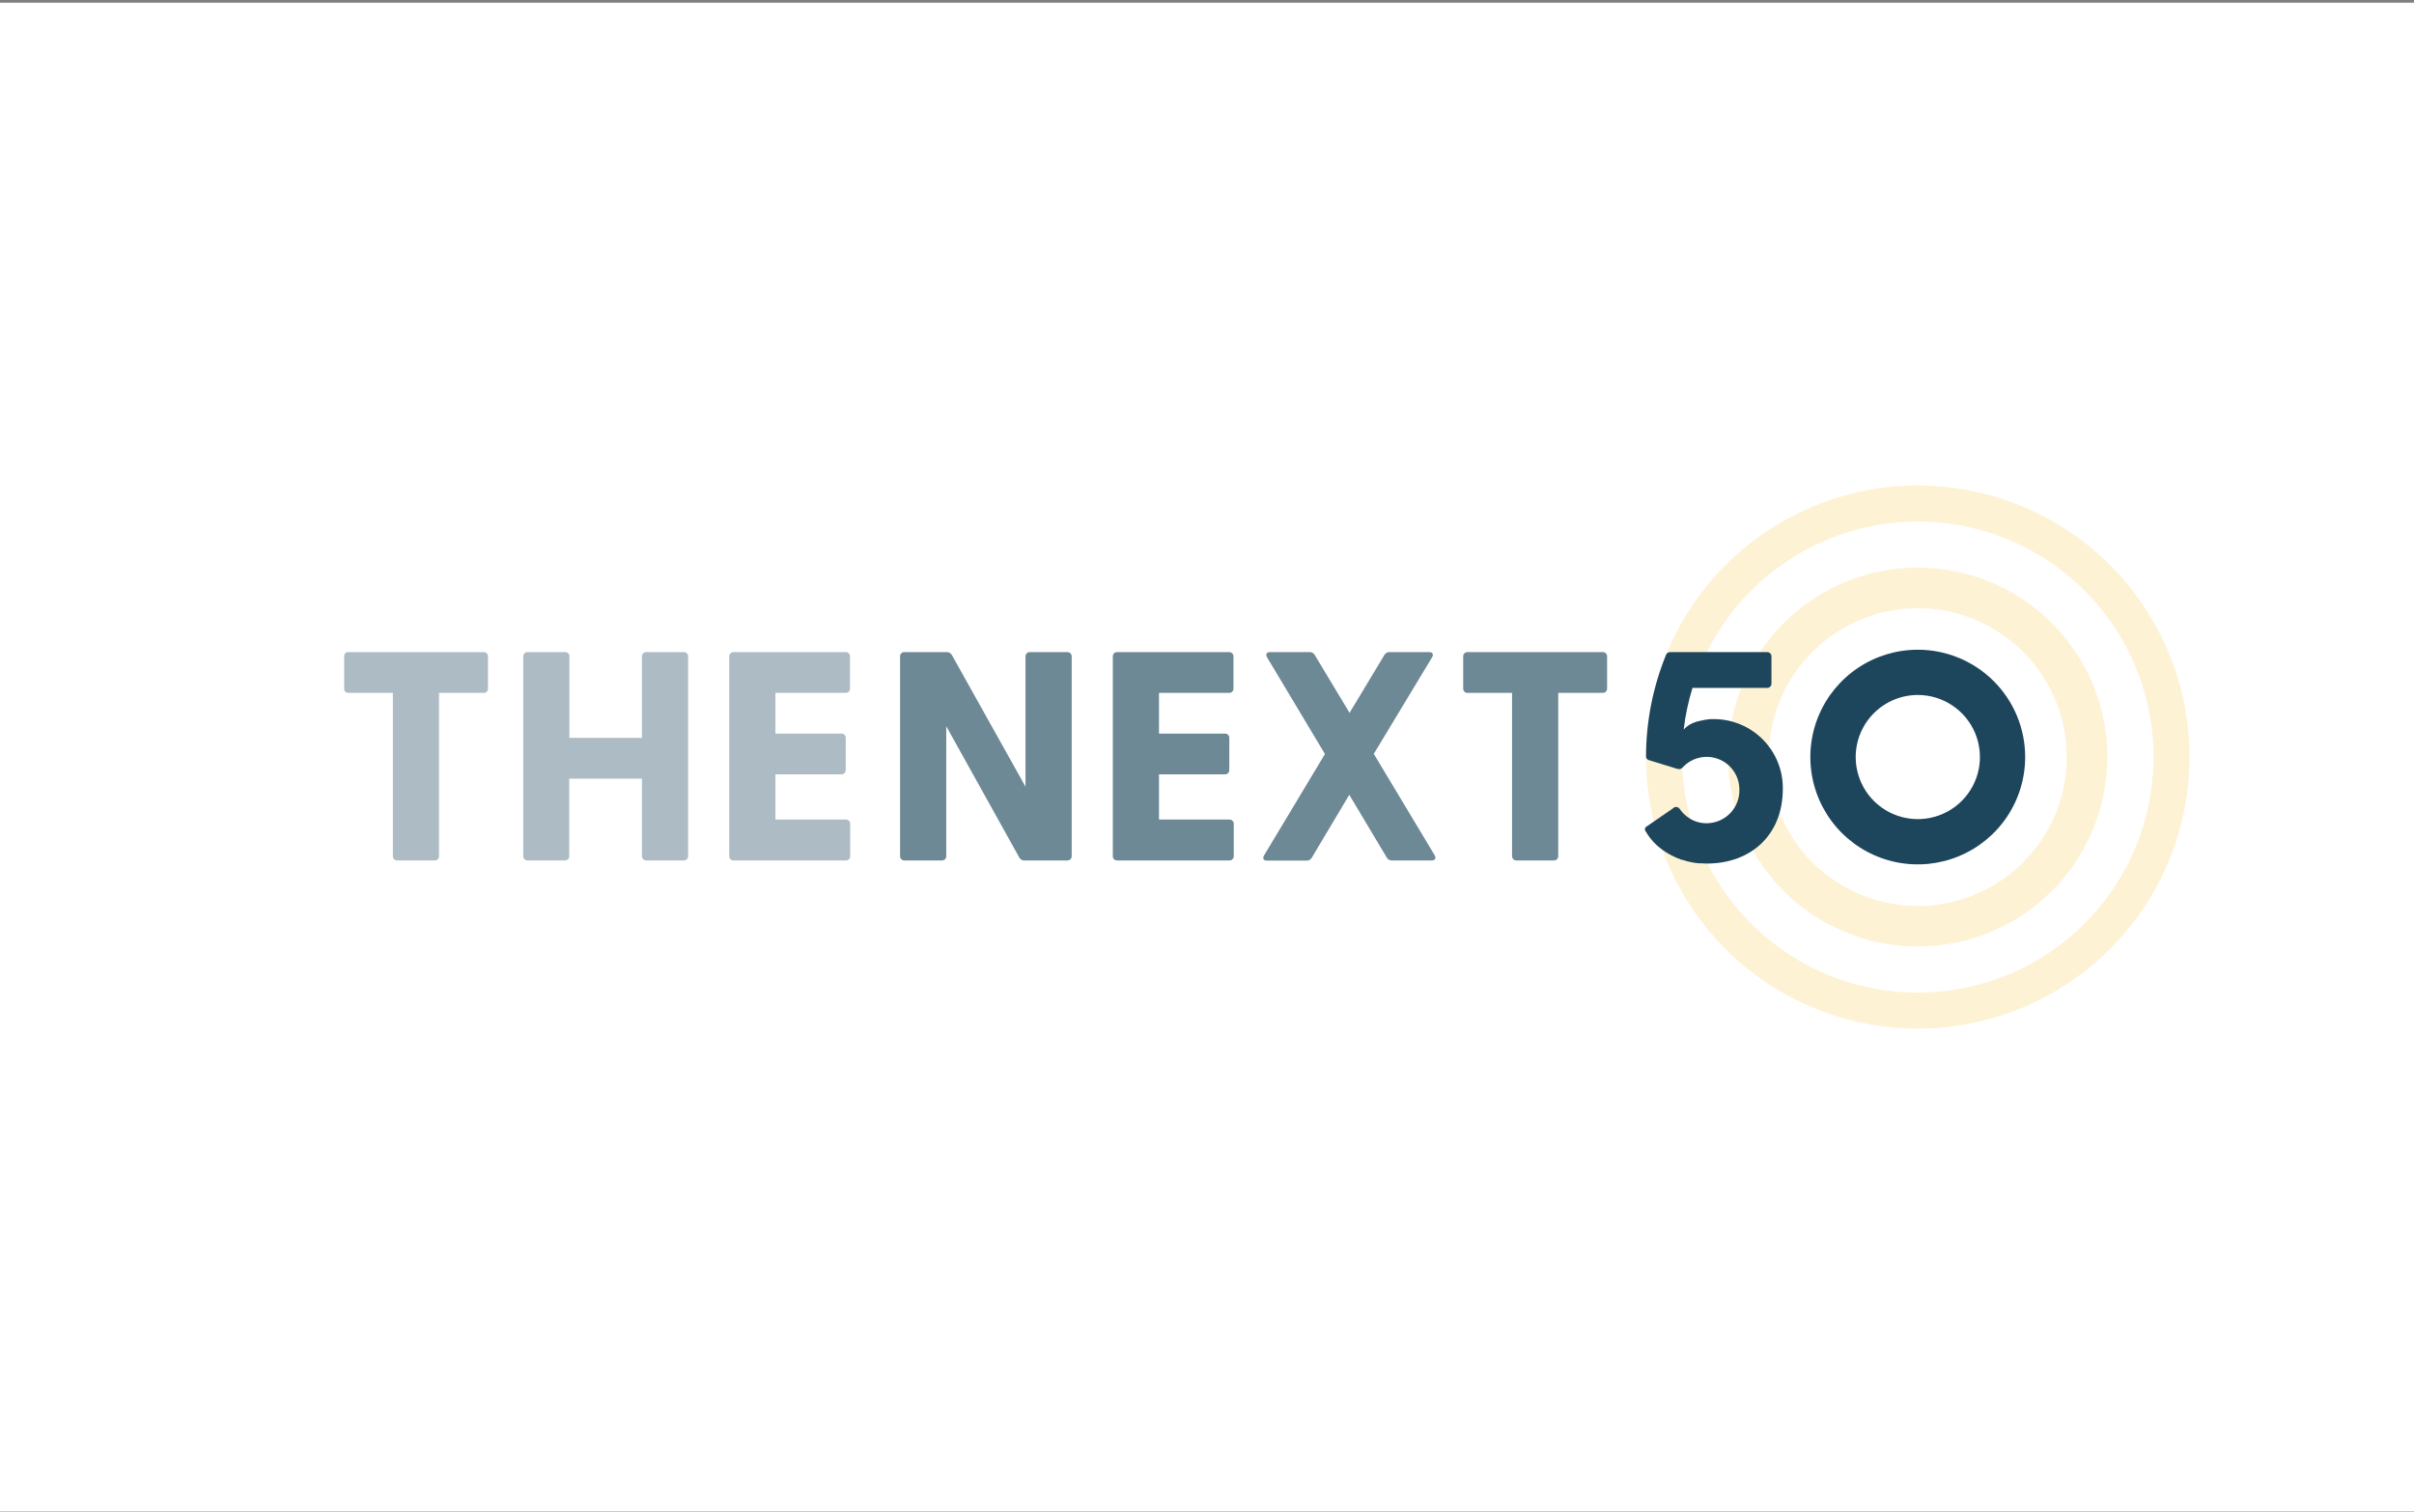 <svg fill="none" height="501" viewBox="0 0 800 501" width="800" xmlns="http://www.w3.org/2000/svg" xmlns:xlink="http://www.w3.org/1999/xlink"><rect x="0" y="0" width="800" height="501" fill="#808080" stroke="none"/><clipPath id="a"><path d="m114 160.9h611.613v180h-611.613z"/></clipPath><path d="m0 .9h800v500h-800z" fill="#fff"/><g clip-path="url(#a)"><g fill="#1d465c" opacity=".6"><path d="m161.724 217.605v10.559c.012.197-.018.395-.088.58s-.179.353-.319.493-.308.248-.493.319c-.185.07-.383.1-.581.088h-14.745v54.057c.012.198-.018.396-.088.581-.071.185-.179.353-.319.493-.14.139-.309.248-.494.318s-.383.1-.58.088h-12.343c-.197.012-.395-.018-.581-.088-.185-.07-.353-.179-.493-.318-.14-.14-.249-.308-.319-.493s-.1-.383-.088-.581v-54.057h-14.712c-.198.012-.396-.018-.581-.088-.185-.071-.353-.179-.493-.319s-.249-.308-.319-.493-.1-.383-.088-.58v-10.559c-.012-.197.018-.395.088-.58s.179-.353.319-.493.308-.248.493-.319c.185-.07.383-.1.581-.088h44.729c.2-.017.402.01.591.078s.361.175.505.316c.144.14.256.31.328.498.072.187.103.388.09.588z" opacity=".6"/><path d="m228.044 217.605v66.096c.012.198-.018.396-.088.581s-.179.353-.319.493c-.14.139-.308.248-.493.318s-.383.1-.581.088h-12.343c-.197.012-.395-.018-.58-.088s-.354-.179-.494-.318c-.14-.14-.248-.308-.318-.493-.071-.185-.101-.383-.089-.581v-25.639h-24.092v25.639c.012.198-.018.396-.089.581-.07.185-.178.353-.318.493-.14.139-.309.248-.494.318s-.383.1-.58.088h-12.277c-.198.012-.396-.018-.581-.088s-.353-.179-.493-.318c-.14-.14-.249-.308-.319-.493s-.1-.383-.088-.581v-66.096c-.012-.197.018-.395.088-.58s.179-.353.319-.493.308-.248.493-.319c.185-.07.383-.1.581-.088h12.342c.198-.012.396.018.581.088.185.071.353.179.493.319s.249.308.319.493c.071.185.101.383.089.58v26.939h24.026v-26.939c-.012-.197.018-.395.089-.58.07-.185.178-.353.318-.493s.309-.248.494-.319c.185-.07.383-.1.58-.088h12.343c.198-.012.396.018.581.088.185.071.353.179.493.319s.249.308.319.493.1.383.088.58z" opacity=".6"/><path d="m281.759 273.143v10.558c.012.198-.018.396-.088.581s-.179.353-.319.493c-.14.139-.308.248-.493.318s-.383.1-.581.088h-37.126c-.198.012-.396-.018-.581-.088s-.353-.179-.493-.318c-.14-.14-.249-.308-.319-.493s-.1-.383-.088-.581v-66.096c-.012-.197.018-.395.088-.58s.179-.353.319-.493.308-.248.493-.319c.185-.07.383-.1.581-.088h37.06c.198-.012.396.018.581.088.185.071.353.179.493.319s.249.308.319.493.1.383.088.58v10.559c.012.197-.018.395-.088.58s-.179.353-.319.493-.308.248-.493.319c-.185.07-.383.1-.581.088h-23.237v13.485h21.822c.197-.012.395.018.581.089.185.07.353.178.493.318s.249.308.319.493.1.383.088.58v10.542c.012.198-.018.397-.088.583s-.179.355-.319.496c-.139.141-.307.251-.492.323s-.384.104-.582.095h-21.822v14.982h23.237c.206-.023.414.001.61.068.196.068.374.178.522.322.148.145.262.321.334.515s.099.402.081.608z" opacity=".6"/></g><g fill="#1d465c" opacity=".8"><path d="m355.156 217.605v66.096c.012.198-.018.396-.088.581s-.179.353-.319.493c-.14.139-.308.248-.493.318s-.383.1-.581.088h-14.021c-.365.042-.735-.025-1.063-.192-.327-.166-.599-.425-.78-.745l-24.224-43.549v43.006c.012.198-.018.396-.089.581-.07.185-.179.353-.319.493-.14.139-.308.248-.493.318s-.383.1-.581.088h-12.342c-.198.012-.396-.018-.581-.088s-.353-.179-.493-.318c-.14-.14-.249-.308-.319-.493s-.1-.383-.088-.581v-66.096c-.012-.197.018-.395.088-.58s.179-.353.319-.493.308-.248.493-.319c.185-.07.383-.1.581-.088h13.922c.36-.023.719.057 1.034.232.316.175.574.437.744.755l24.388 43.614v-43.121c-.012-.197.019-.395.089-.58s.179-.353.319-.493.308-.248.493-.319c.185-.07.383-.1.581-.088h12.342c.198-.012.396.018.581.088.185.071.353.179.493.319s.249.308.319.493.1.383.088.58z" opacity=".8"/><path d="m408.871 273.143v10.558c.012.198-.018.396-.088.581s-.179.353-.319.493c-.14.139-.308.248-.493.318s-.383.1-.581.088h-37.126c-.198.012-.396-.018-.581-.088s-.353-.179-.493-.318c-.14-.14-.249-.308-.319-.493s-.1-.383-.088-.581v-66.096c-.012-.197.018-.395.088-.58s.179-.353.319-.493.308-.248.493-.319c.185-.07.383-.1.581-.088h37.028c.197-.012.395.018.58.088.185.071.353.179.493.319s.249.308.319.493c.071.185.101.383.089.58v10.559c.012.197-.018.395-.089.58-.07.185-.179.353-.319.493s-.308.248-.493.319c-.185.07-.383.1-.58.088h-23.204v13.485h21.821c.198-.012.396.018.581.089.185.07.353.178.493.318s.249.308.319.493.1.383.088.58v10.542c.012.198-.018.397-.088.583s-.179.355-.318.496c-.14.141-.308.251-.493.323s-.383.104-.582.095h-21.821v14.982h23.302c.201-.013.402.018.589.09.188.072.358.184.498.328.141.143.249.315.317.504s.094.391.077.591z" opacity=".8"/><path d="m474.402 285.181h-13.001c-.36.035-.722-.035-1.043-.201-.322-.166-.588-.422-.767-.736l-12.441-20.82-12.409 20.82c-.17.318-.428.58-.743.755s-.674.255-1.034.232h-13.034c-1.185 0-1.645-.691-.987-1.776l20.143-33.55-19.156-32.004c-.592-1.085-.197-1.776.988-1.776h13.033c.36-.023.719.057 1.034.232.316.175.574.437.744.755l11.519 19.143 11.52-19.143c.17-.318.428-.58.743-.755.316-.175.675-.255 1.034-.232h13.034c1.185 0 1.646.691.988 1.776l-19.288 31.955 20.143 33.549c.626 1.086.198 1.776-1.02 1.776z" opacity=".8"/><path d="m532.593 217.605v10.559c.012.197-.018.395-.088.58s-.179.353-.319.493-.308.248-.493.319c-.186.07-.383.1-.581.088h-14.712v54.057c.012.198-.018.396-.089.581-.07.185-.179.353-.319.493-.14.139-.308.248-.493.318s-.383.1-.581.088h-12.342c-.198.012-.396-.018-.581-.088s-.353-.179-.493-.318c-.14-.14-.249-.308-.319-.493s-.1-.383-.088-.581v-54.057h-14.712c-.198.012-.396-.018-.581-.088-.185-.071-.353-.179-.493-.319s-.249-.308-.319-.493-.101-.383-.088-.58v-10.559c-.013-.197.018-.395.088-.58s.179-.353.319-.493.308-.248.493-.319c.185-.07.383-.1.581-.088h44.729c.198-.012.395.018.581.088.185.071.353.179.493.319s.249.308.319.493.1.383.088.58z" opacity=".8"/></g><path d="m635.545 172.84c15.451-.004 30.557 4.572 43.406 13.149 12.849 8.576 22.864 20.767 28.779 35.032 5.916 14.265 7.465 29.963 4.452 45.108-3.012 15.144-10.451 29.056-21.375 39.976-10.925 10.92-24.845 18.357-39.999 21.37-15.154 3.014-30.862 1.469-45.138-4.439-14.275-5.909-26.477-15.915-35.062-28.754-8.584-12.838-13.166-27.933-13.166-43.374.021-20.695 8.257-40.537 22.899-55.173 14.642-14.635 34.495-22.869 55.204-22.895zm0-11.94c-17.814 0-35.227 5.279-50.039 15.169-14.811 9.89-26.355 23.948-33.172 40.395-6.817 16.446-8.601 34.544-5.126 52.004s12.054 33.498 24.65 46.086c12.596 12.587 28.644 21.16 46.116 24.633 17.471 3.473 35.581 1.69 52.038-5.122 16.458-6.813 30.525-18.349 40.422-33.151 9.896-14.802 15.179-32.204 15.179-50.006.002-11.82-2.326-23.526-6.852-34.447-4.525-10.921-11.16-20.845-19.524-29.203-8.364-8.359-18.294-14.988-29.222-19.511s-22.641-6.849-34.47-6.847z" fill="#fecf59" opacity=".25"/><path d="m635.545 201.587c9.764 0 19.309 2.894 27.428 8.315s14.447 13.127 18.184 22.142c3.736 9.015 4.714 18.935 2.809 28.506-1.905 9.57-6.607 18.362-13.512 25.262-6.904 6.9-15.701 11.599-25.278 13.502-9.577 1.904-19.503.927-28.525-2.807-9.021-3.735-16.731-10.058-22.156-18.172-5.425-8.113-8.32-17.652-8.32-27.41 0-13.086 5.201-25.635 14.46-34.887 9.258-9.253 21.816-14.451 34.91-14.451zm0-13.469c-12.427 0-24.575 3.682-34.908 10.582-10.332 6.899-18.386 16.706-23.141 28.179-4.756 11.474-6 24.099-3.576 36.279 2.425 12.18 8.409 23.368 17.196 32.15 8.787 8.781 19.983 14.761 32.171 17.184s24.821 1.179 36.302-3.573c11.481-4.753 21.294-12.801 28.198-23.126 6.904-10.326 10.589-22.466 10.589-34.885.002-8.246-1.621-16.412-4.778-24.031s-7.785-14.542-13.62-20.373-12.762-10.456-20.386-13.611-15.796-4.777-24.047-4.775z" fill="#fecf59" opacity=".25"/><g fill="#1d465c"><path d="m567.973 238.327h-1.184c-1.215.124-2.419.333-3.604.625l-.363.099h-.115l-.592.181c-1.59.455-3.024 1.336-4.147 2.549.553-4.672 1.528-9.285 2.913-13.782h24.685c.198.012.397-.018.582-.088.186-.07.356-.179.497-.318.141-.14.251-.308.323-.493s.105-.383.095-.581v-8.914c.01-.198-.023-.396-.095-.581s-.182-.353-.323-.493c-.141-.139-.311-.247-.497-.317-.185-.07-.384-.101-.582-.089h-32.009c-.328-.021-.653.071-.922.259s-.466.462-.559.777c-4.344 10.716-6.579 22.169-6.582 33.731.047.254.167.488.345.675s.407.318.658.377l9.282 2.845c.346.143.73.164 1.088.059.359-.105.672-.328.887-.634 1.487-1.565 3.409-2.649 5.517-3.114 2.109-.464 4.308-.289 6.316.505s3.733 2.169 4.952 3.95c1.22 1.781 1.879 3.885 1.893 6.043.048 1.449-.193 2.893-.711 4.247-.517 1.354-1.3 2.592-2.303 3.639-1.002 1.048-2.204 1.885-3.535 2.463-1.33.577-2.763.883-4.214.9-1.937.032-3.846-.474-5.513-1.464-1.051-.636-1.996-1.436-2.797-2.368-.263-.329-.527-.658-.774-1.003-.123-.168-.283-.306-.467-.404s-.387-.154-.595-.163c-.208-.01-.416.027-.608.109-.192.081-.364.203-.502.359l-2.979 2.056-3.39 2.335-2.221 1.53c-.167.066-.315.173-.431.309-.116.137-.197.3-.236.475s-.034.357.013.529c.047.173.136.332.259.463 1.371 2.344 3.214 4.377 5.414 5.97.663.496 1.355.952 2.074 1.365l.822.444.181.098c1.087.576 2.215 1.07 3.374 1.481h.263c.478.164.988.312 1.498.46l.559.132 1.317.279.658.115 1.383.165h.625c.675 0 1.366.082 2.073.082h.297c14.449-.132 24.866-9.571 24.866-24.767.035-3.022-.531-6.021-1.664-8.823s-2.811-5.351-4.937-7.5c-2.127-2.15-4.658-3.856-7.449-5.02-2.79-1.165-5.785-1.764-8.809-1.764z"/><path d="m635.546 230.334c4.072-.003 8.054 1.201 11.442 3.46 3.388 2.258 6.029 5.471 7.59 9.23 1.56 3.759 1.97 7.896 1.178 11.888-.793 3.992-2.752 7.659-5.631 10.538-2.878 2.879-6.546 4.84-10.54 5.636-3.994.795-8.135.388-11.898-1.168-3.762-1.557-6.979-4.194-9.242-7.578-2.262-3.384-3.47-7.362-3.47-11.432.004-5.452 2.172-10.68 6.029-14.537 3.856-3.857 9.086-6.028 14.542-6.037zm0-14.998c-7.041 0-13.923 2.086-19.776 5.995-5.854 3.909-10.417 9.464-13.111 15.964s-3.399 13.653-2.025 20.553c1.373 6.9 4.763 13.239 9.741 18.214 4.979 4.975 11.321 8.363 18.226 9.735 6.905 1.373 14.062.668 20.567-2.024 6.504-2.692 12.063-7.252 15.975-13.102 3.911-5.85 5.999-12.727 5.999-19.763.002-4.672-.918-9.298-2.706-13.615s-4.41-8.239-7.715-11.543c-3.306-3.304-7.231-5.924-11.551-7.711s-8.949-2.705-13.624-2.703z"/></g></g></svg>